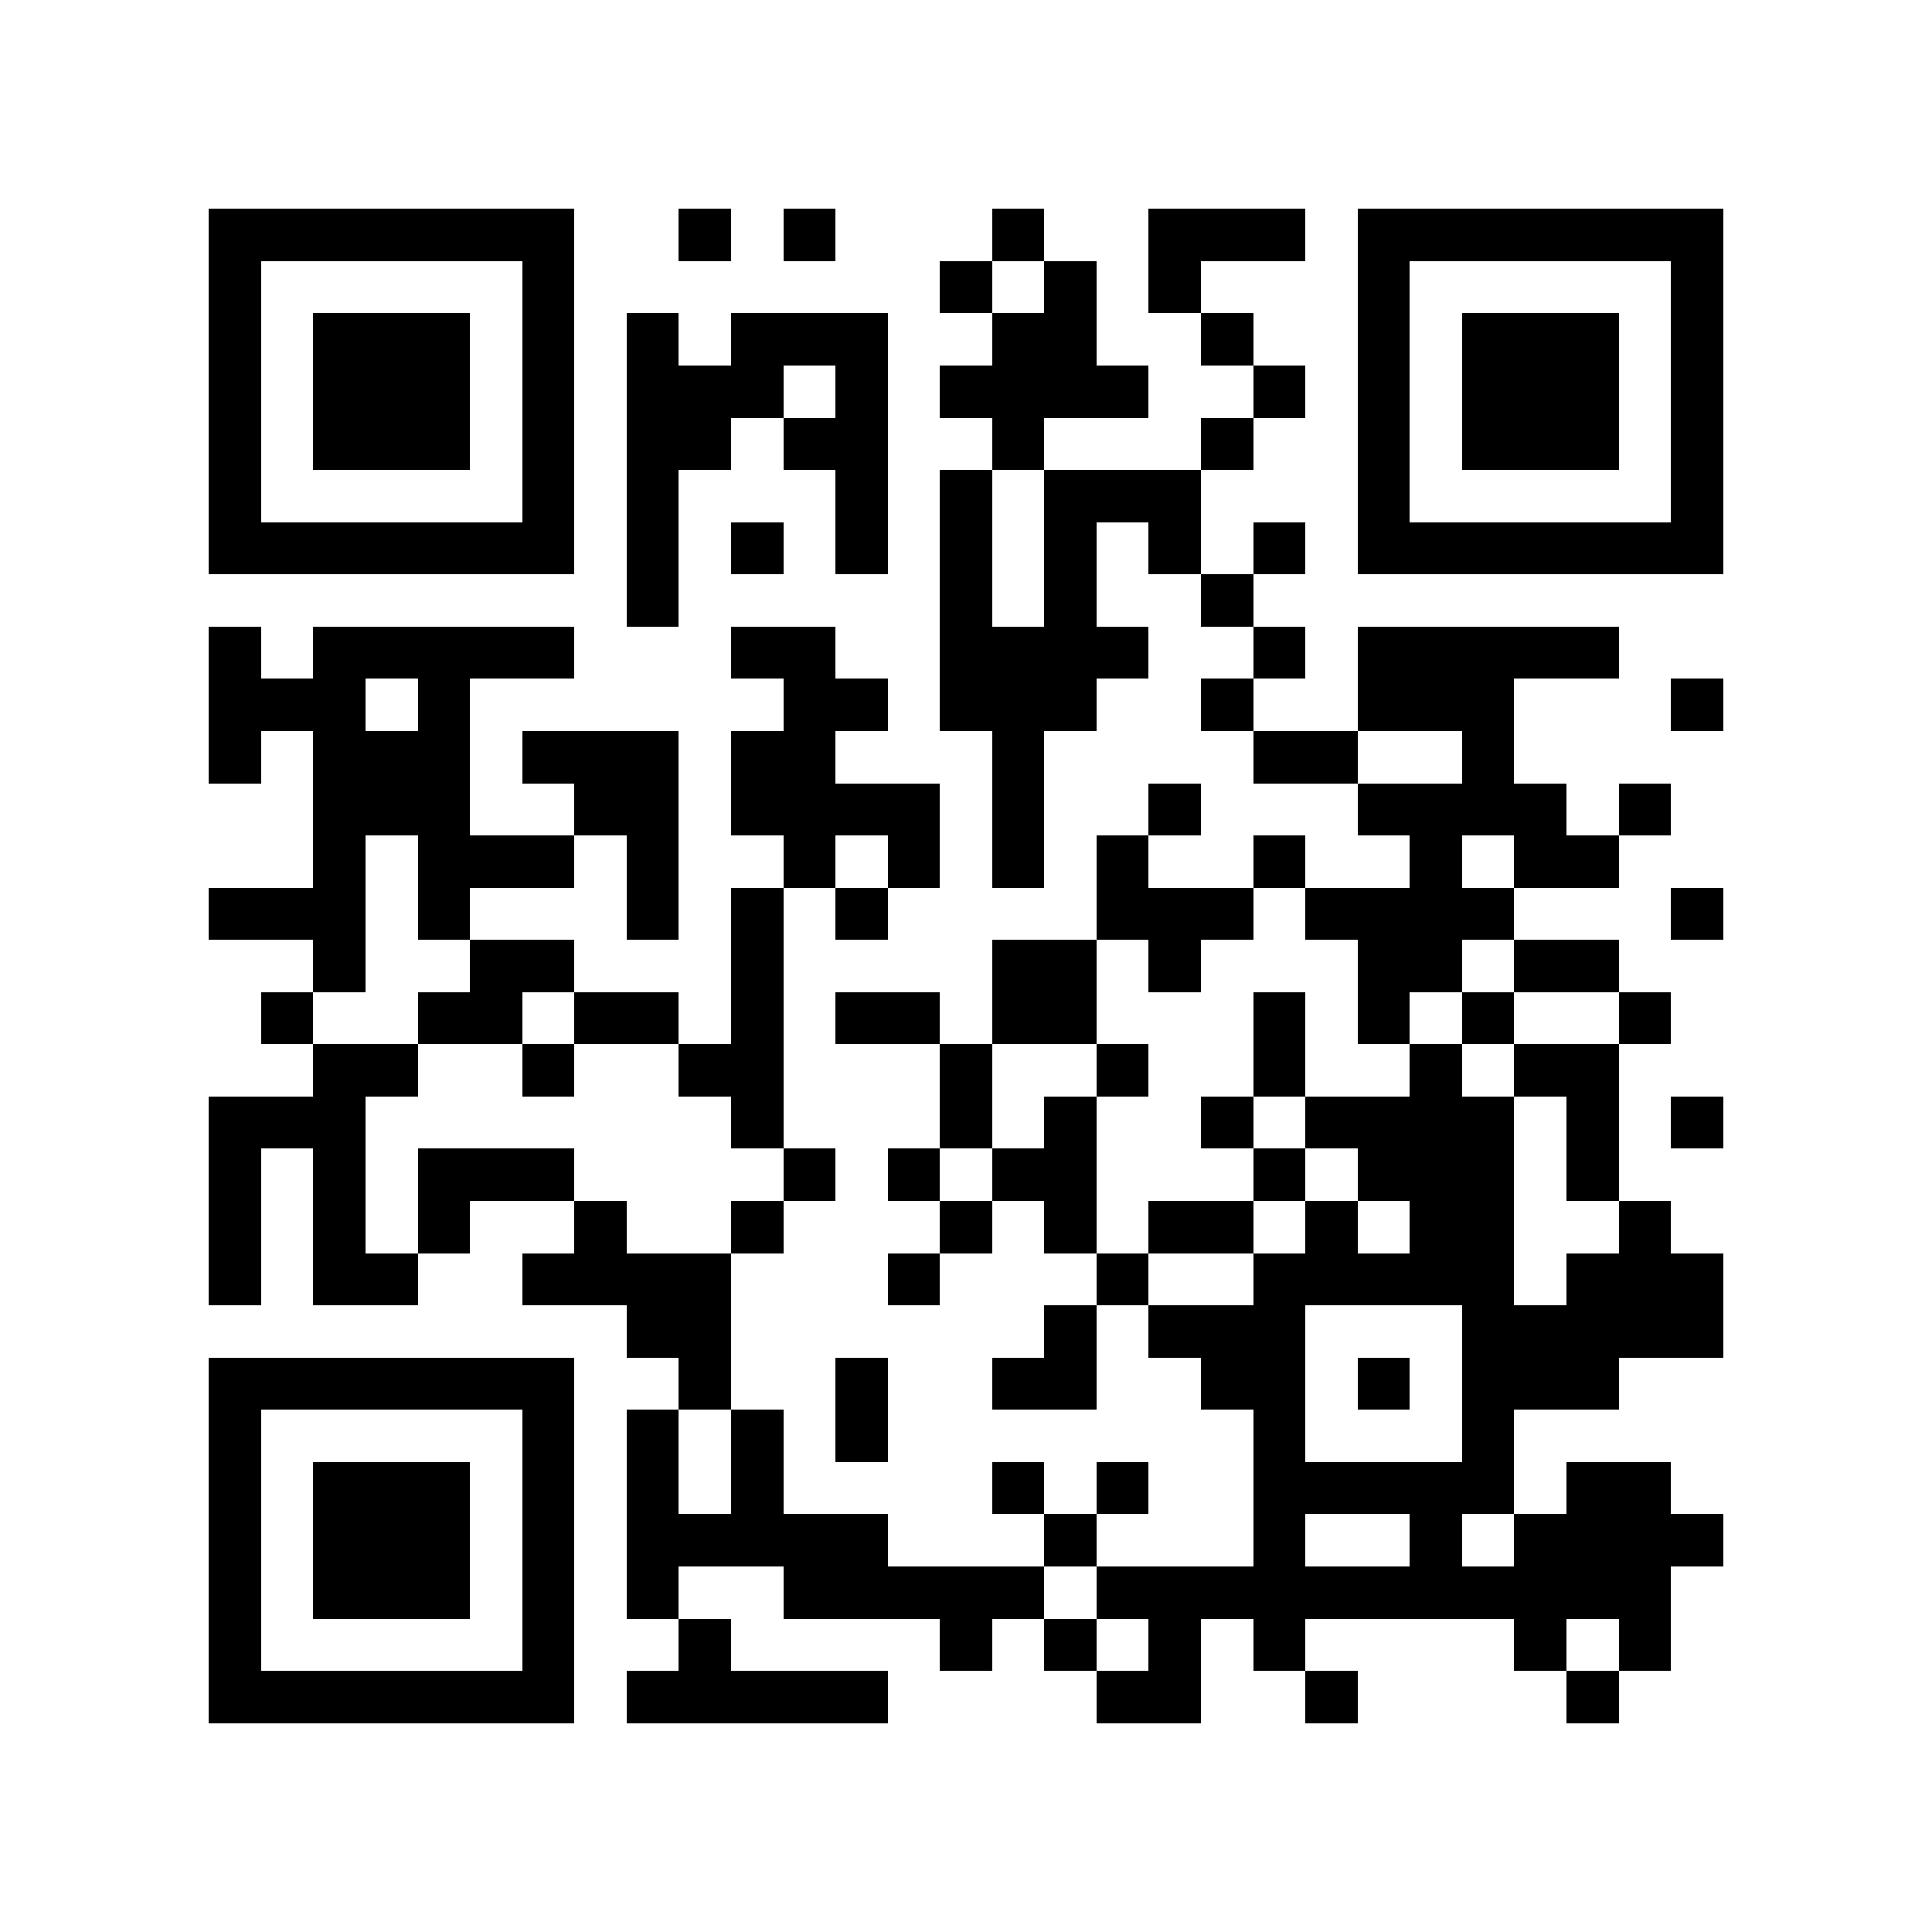 <?xml version="1.0" encoding="utf-8"?><!DOCTYPE svg PUBLIC "-//W3C//DTD SVG 1.1//EN" "http://www.w3.org/Graphics/SVG/1.1/DTD/svg11.dtd"><svg xmlns="http://www.w3.org/2000/svg" viewBox="0 0 37 37" shape-rendering="crispEdges"><path fill="#ffffff" d="M0 0h37v37H0z"/><path stroke="#000000" d="M4 4.5h7m2 0h1m1 0h1m3 0h1m2 0h3m1 0h7M4 5.5h1m5 0h1m7 0h1m1 0h1m1 0h1m3 0h1m5 0h1M4 6.5h1m1 0h3m1 0h1m1 0h1m1 0h3m2 0h2m2 0h1m2 0h1m1 0h3m1 0h1M4 7.5h1m1 0h3m1 0h1m1 0h3m1 0h1m1 0h4m2 0h1m1 0h1m1 0h3m1 0h1M4 8.5h1m1 0h3m1 0h1m1 0h2m1 0h2m2 0h1m3 0h1m2 0h1m1 0h3m1 0h1M4 9.5h1m5 0h1m1 0h1m3 0h1m1 0h1m1 0h3m3 0h1m5 0h1M4 10.5h7m1 0h1m1 0h1m1 0h1m1 0h1m1 0h1m1 0h1m1 0h1m1 0h7M12 11.5h1m5 0h1m1 0h1m2 0h1M4 12.5h1m1 0h5m3 0h2m2 0h4m2 0h1m1 0h5M4 13.5h3m1 0h1m6 0h2m1 0h3m2 0h1m2 0h3m3 0h1M4 14.5h1m1 0h3m1 0h3m1 0h2m3 0h1m4 0h2m2 0h1M6 15.5h3m2 0h2m1 0h4m1 0h1m2 0h1m3 0h4m1 0h1M6 16.5h1m1 0h3m1 0h1m2 0h1m1 0h1m1 0h1m1 0h1m2 0h1m2 0h1m1 0h2M4 17.5h3m1 0h1m3 0h1m1 0h1m1 0h1m4 0h3m1 0h4m3 0h1M6 18.5h1m2 0h2m3 0h1m4 0h2m1 0h1m3 0h2m1 0h2M5 19.5h1m2 0h2m1 0h2m1 0h1m1 0h2m1 0h2m3 0h1m1 0h1m1 0h1m2 0h1M6 20.5h2m2 0h1m2 0h2m3 0h1m2 0h1m2 0h1m2 0h1m1 0h2M4 21.5h3m7 0h1m3 0h1m1 0h1m2 0h1m1 0h4m1 0h1m1 0h1M4 22.5h1m1 0h1m1 0h3m4 0h1m1 0h1m1 0h2m3 0h1m1 0h3m1 0h1M4 23.5h1m1 0h1m1 0h1m2 0h1m2 0h1m3 0h1m1 0h1m1 0h2m1 0h1m1 0h2m2 0h1M4 24.5h1m1 0h2m2 0h4m3 0h1m3 0h1m2 0h5m1 0h3M12 25.5h2m6 0h1m1 0h3m3 0h5M4 26.5h7m2 0h1m2 0h1m2 0h2m2 0h2m1 0h1m1 0h3M4 27.5h1m5 0h1m1 0h1m1 0h1m1 0h1m7 0h1m3 0h1M4 28.5h1m1 0h3m1 0h1m1 0h1m1 0h1m4 0h1m1 0h1m2 0h5m1 0h2M4 29.5h1m1 0h3m1 0h1m1 0h5m3 0h1m3 0h1m2 0h1m1 0h4M4 30.5h1m1 0h3m1 0h1m1 0h1m2 0h5m1 0h11M4 31.5h1m5 0h1m2 0h1m4 0h1m1 0h1m1 0h1m1 0h1m4 0h1m1 0h1M4 32.5h7m1 0h5m4 0h2m2 0h1m4 0h1"/></svg>
